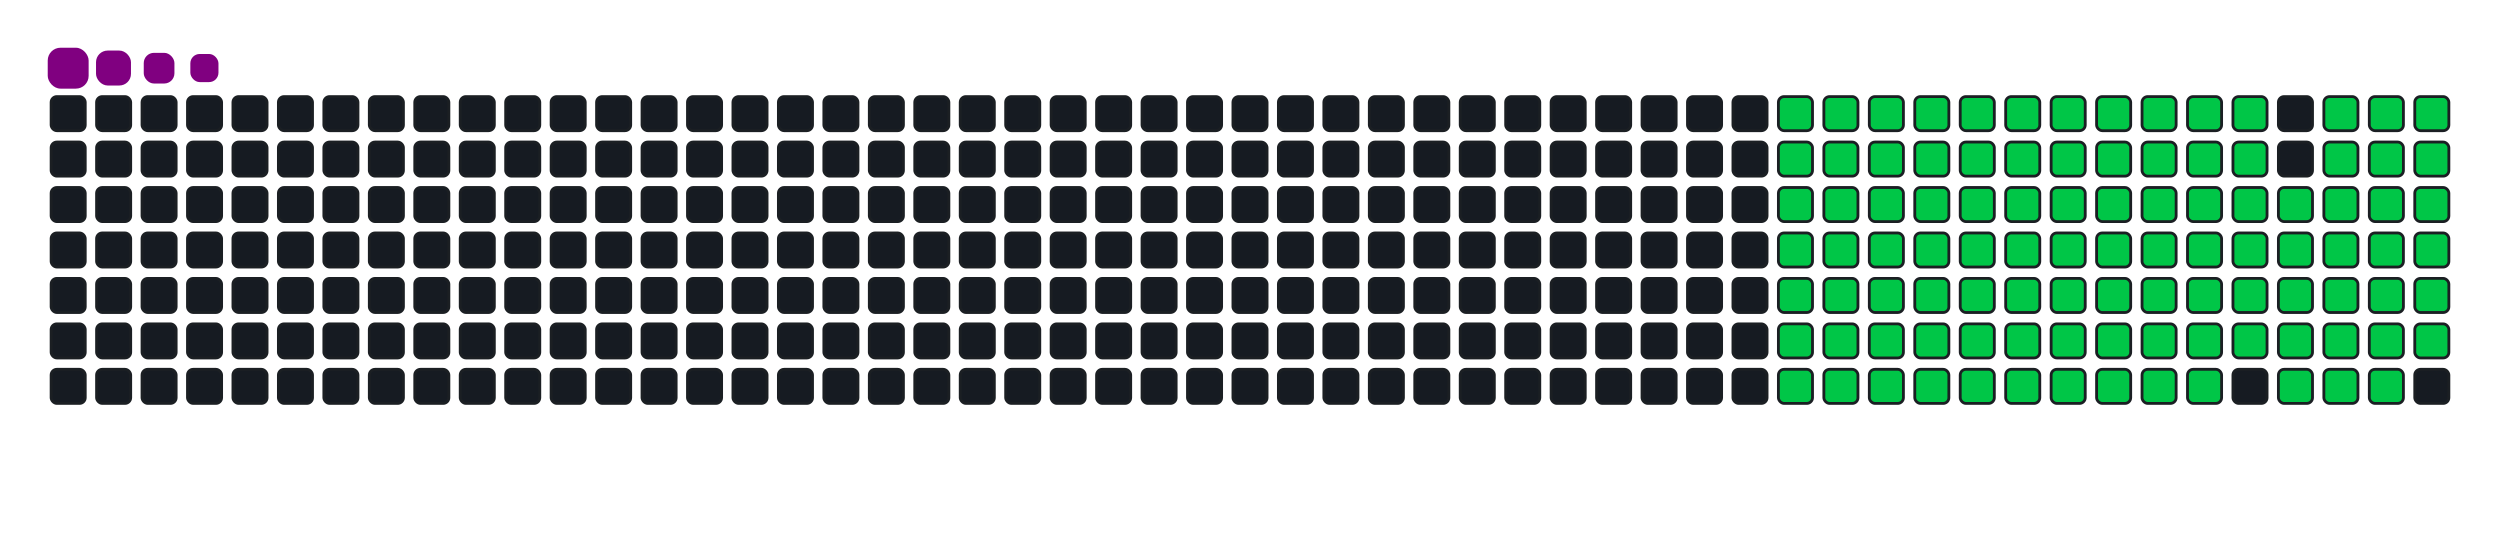 <svg viewBox="-16 -32 880 192" width="880" height="192" xmlns="http://www.w3.org/2000/svg"><desc>Generated with https://github.com/Platane/snk</desc><style>:root{--cb:#1b1f230a;--cs:purple;--ce:#161b22;--c0:#161b22;--c1:#01311f;--c2:#034525;--c3:#0f6d31;--c4:#00c647}.c{shape-rendering:geometricPrecision;fill:#161b22;stroke-width:1px;stroke:#1b1f230a;animation:none 19700ms linear infinite;width:12px;height:12px}@keyframes c0{19.79%{fill:#00c647}19.81%,100%{fill:#161b22}}.c.c0{fill:#00c647;animation-name:c0}@keyframes c1{20.29%{fill:#00c647}20.31%,100%{fill:#161b22}}.c.c1{fill:#00c647;animation-name:c1}@keyframes c2{20.8%{fill:#00c647}20.82%,100%{fill:#161b22}}.c.c2{fill:#00c647;animation-name:c2}@keyframes c3{21.31%{fill:#00c647}21.33%,100%{fill:#161b22}}.c.c3{fill:#00c647;animation-name:c3}@keyframes c4{21.82%{fill:#00c647}21.84%,100%{fill:#161b22}}.c.c4{fill:#00c647;animation-name:c4}@keyframes c5{22.33%{fill:#00c647}22.35%,100%{fill:#161b22}}.c.c5{fill:#00c647;animation-name:c5}@keyframes c6{22.83%{fill:#00c647}22.85%,100%{fill:#161b22}}.c.c6{fill:#00c647;animation-name:c6}@keyframes c7{23.34%{fill:#00c647}23.36%,100%{fill:#161b22}}.c.c7{fill:#00c647;animation-name:c7}@keyframes c8{23.85%{fill:#00c647}23.87%,100%{fill:#161b22}}.c.c8{fill:#00c647;animation-name:c8}@keyframes c9{24.36%{fill:#00c647}24.38%,100%{fill:#161b22}}.c.c9{fill:#00c647;animation-name:c9}@keyframes ca{24.86%{fill:#00c647}24.88%,100%{fill:#161b22}}.c.ca{fill:#00c647;animation-name:ca}@keyframes cb{40.09%{fill:#00c647}40.11%,100%{fill:#161b22}}.c.cb{fill:#00c647;animation-name:cb}@keyframes cc{39.58%{fill:#00c647}39.6%,100%{fill:#161b22}}.c.cc{fill:#00c647;animation-name:cc}@keyframes cd{39.08%{fill:#00c647}39.1%,100%{fill:#161b22}}.c.cd{fill:#00c647;animation-name:cd}@keyframes ce{30.45%{fill:#00c647}30.47%,100%{fill:#161b22}}.c.ce{fill:#00c647;animation-name:ce}@keyframes cf{29.94%{fill:#00c647}29.96%,100%{fill:#161b22}}.c.cf{fill:#00c647;animation-name:cf}@keyframes cg{29.43%{fill:#00c647}29.45%,100%{fill:#161b22}}.c.cg{fill:#00c647;animation-name:cg}@keyframes ch{28.92%{fill:#00c647}28.94%,100%{fill:#161b22}}.c.ch{fill:#00c647;animation-name:ch}@keyframes ci{28.42%{fill:#00c647}28.44%,100%{fill:#161b22}}.c.ci{fill:#00c647;animation-name:ci}@keyframes cj{27.91%{fill:#00c647}27.93%,100%{fill:#161b22}}.c.cj{fill:#00c647;animation-name:cj}@keyframes ck{27.4%{fill:#00c647}27.42%,100%{fill:#161b22}}.c.ck{fill:#00c647;animation-name:ck}@keyframes cl{26.89%{fill:#00c647}26.91%,100%{fill:#161b22}}.c.cl{fill:#00c647;animation-name:cl}@keyframes cm{26.39%{fill:#00c647}26.41%,100%{fill:#161b22}}.c.cm{fill:#00c647;animation-name:cm}@keyframes cn{25.88%{fill:#00c647}25.9%,100%{fill:#161b22}}.c.cn{fill:#00c647;animation-name:cn}@keyframes co{25.37%{fill:#00c647}25.39%,100%{fill:#161b22}}.c.co{fill:#00c647;animation-name:co}@keyframes cp{40.6%{fill:#00c647}40.62%,100%{fill:#161b22}}.c.cp{fill:#00c647;animation-name:cp}@keyframes cq{41.11%{fill:#00c647}41.13%,100%{fill:#161b22}}.c.cq{fill:#00c647;animation-name:cq}@keyframes cr{38.57%{fill:#00c647}38.59%,100%{fill:#161b22}}.c.cr{fill:#00c647;animation-name:cr}@keyframes cs{30.95%{fill:#00c647}30.97%,100%{fill:#161b22}}.c.cs{fill:#00c647;animation-name:cs}@keyframes ct{31.46%{fill:#00c647}31.48%,100%{fill:#161b22}}.c.ct{fill:#00c647;animation-name:ct}@keyframes cu{31.97%{fill:#00c647}31.99%,100%{fill:#161b22}}.c.cu{fill:#00c647;animation-name:cu}@keyframes cv{32.48%{fill:#00c647}32.5%,100%{fill:#161b22}}.c.cv{fill:#00c647;animation-name:cv}@keyframes cw{32.98%{fill:#00c647}33%,100%{fill:#161b22}}.c.cw{fill:#00c647;animation-name:cw}@keyframes cx{33.49%{fill:#00c647}33.51%,100%{fill:#161b22}}.c.cx{fill:#00c647;animation-name:cx}@keyframes cy{34%{fill:#00c647}34.02%,100%{fill:#161b22}}.c.cy{fill:#00c647;animation-name:cy}@keyframes cz{34.51%{fill:#00c647}34.53%,100%{fill:#161b22}}.c.cz{fill:#00c647;animation-name:cz}@keyframes c10{35.02%{fill:#00c647}35.04%,100%{fill:#161b22}}.c.c10{fill:#00c647;animation-name:c10}@keyframes c11{35.52%{fill:#00c647}35.54%,100%{fill:#161b22}}.c.c11{fill:#00c647;animation-name:c11}@keyframes c12{36.03%{fill:#00c647}36.05%,100%{fill:#161b22}}.c.c12{fill:#00c647;animation-name:c12}@keyframes c13{36.54%{fill:#00c647}36.56%,100%{fill:#161b22}}.c.c13{fill:#00c647;animation-name:c13}@keyframes c14{37.05%{fill:#00c647}37.07%,100%{fill:#161b22}}.c.c14{fill:#00c647;animation-name:c14}@keyframes c15{37.55%{fill:#00c647}37.57%,100%{fill:#161b22}}.c.c15{fill:#00c647;animation-name:c15}@keyframes c16{38.06%{fill:#00c647}38.08%,100%{fill:#161b22}}.c.c16{fill:#00c647;animation-name:c16}@keyframes c17{50.75%{fill:#00c647}50.77%,100%{fill:#161b22}}.c.c17{fill:#00c647;animation-name:c17}@keyframes c18{50.24%{fill:#00c647}50.26%,100%{fill:#161b22}}.c.c18{fill:#00c647;animation-name:c18}@keyframes c19{49.74%{fill:#00c647}49.76%,100%{fill:#161b22}}.c.c19{fill:#00c647;animation-name:c19}@keyframes c1a{49.23%{fill:#00c647}49.25%,100%{fill:#161b22}}.c.c1a{fill:#00c647;animation-name:c1a}@keyframes c1b{48.72%{fill:#00c647}48.74%,100%{fill:#161b22}}.c.c1b{fill:#00c647;animation-name:c1b}@keyframes c1c{48.21%{fill:#00c647}48.23%,100%{fill:#161b22}}.c.c1c{fill:#00c647;animation-name:c1c}@keyframes c1d{47.71%{fill:#00c647}47.73%,100%{fill:#161b22}}.c.c1d{fill:#00c647;animation-name:c1d}@keyframes c1e{47.2%{fill:#00c647}47.22%,100%{fill:#161b22}}.c.c1e{fill:#00c647;animation-name:c1e}@keyframes c1f{46.69%{fill:#00c647}46.71%,100%{fill:#161b22}}.c.c1f{fill:#00c647;animation-name:c1f}@keyframes c1g{46.18%{fill:#00c647}46.2%,100%{fill:#161b22}}.c.c1g{fill:#00c647;animation-name:c1g}@keyframes c1h{45.68%{fill:#00c647}45.7%,100%{fill:#161b22}}.c.c1h{fill:#00c647;animation-name:c1h}@keyframes c1i{45.17%{fill:#00c647}45.19%,100%{fill:#161b22}}.c.c1i{fill:#00c647;animation-name:c1i}@keyframes c1j{44.66%{fill:#00c647}44.68%,100%{fill:#161b22}}.c.c1j{fill:#00c647;animation-name:c1j}@keyframes c1k{42.12%{fill:#00c647}42.14%,100%{fill:#161b22}}.c.c1k{fill:#00c647;animation-name:c1k}@keyframes c1l{42.63%{fill:#00c647}42.65%,100%{fill:#161b22}}.c.c1l{fill:#00c647;animation-name:c1l}@keyframes c1m{51.26%{fill:#00c647}51.28%,100%{fill:#161b22}}.c.c1m{fill:#00c647;animation-name:c1m}@keyframes c1n{51.77%{fill:#00c647}51.79%,100%{fill:#161b22}}.c.c1n{fill:#00c647;animation-name:c1n}@keyframes c1o{52.27%{fill:#00c647}52.29%,100%{fill:#161b22}}.c.c1o{fill:#00c647;animation-name:c1o}@keyframes c1p{52.78%{fill:#00c647}52.8%,100%{fill:#161b22}}.c.c1p{fill:#00c647;animation-name:c1p}@keyframes c1q{53.29%{fill:#00c647}53.31%,100%{fill:#161b22}}.c.c1q{fill:#00c647;animation-name:c1q}@keyframes c1r{53.8%{fill:#00c647}53.82%,100%{fill:#161b22}}.c.c1r{fill:#00c647;animation-name:c1r}@keyframes c1s{54.3%{fill:#00c647}54.32%,100%{fill:#161b22}}.c.c1s{fill:#00c647;animation-name:c1s}@keyframes c1t{54.81%{fill:#00c647}54.83%,100%{fill:#161b22}}.c.c1t{fill:#00c647;animation-name:c1t}@keyframes c1u{55.32%{fill:#00c647}55.34%,100%{fill:#161b22}}.c.c1u{fill:#00c647;animation-name:c1u}@keyframes c1v{55.83%{fill:#00c647}55.85%,100%{fill:#161b22}}.c.c1v{fill:#00c647;animation-name:c1v}@keyframes c1w{56.34%{fill:#00c647}56.36%,100%{fill:#161b22}}.c.c1w{fill:#00c647;animation-name:c1w}@keyframes c1x{56.84%{fill:#00c647}56.86%,100%{fill:#161b22}}.c.c1x{fill:#00c647;animation-name:c1x}@keyframes c1y{44.15%{fill:#00c647}44.17%,100%{fill:#161b22}}.c.c1y{fill:#00c647;animation-name:c1y}@keyframes c1z{43.64%{fill:#00c647}43.66%,100%{fill:#161b22}}.c.c1z{fill:#00c647;animation-name:c1z}@keyframes c20{43.14%{fill:#00c647}43.16%,100%{fill:#161b22}}.c.c20{fill:#00c647;animation-name:c20}@keyframes c21{67%{fill:#00c647}67.02%,100%{fill:#161b22}}.c.c21{fill:#00c647;animation-name:c21}@keyframes c22{66.49%{fill:#00c647}66.51%,100%{fill:#161b22}}.c.c22{fill:#00c647;animation-name:c22}@keyframes c23{65.98%{fill:#00c647}66%,100%{fill:#161b22}}.c.c23{fill:#00c647;animation-name:c23}@keyframes c24{65.47%{fill:#00c647}65.49%,100%{fill:#161b22}}.c.c24{fill:#00c647;animation-name:c24}@keyframes c25{64.96%{fill:#00c647}64.98%,100%{fill:#161b22}}.c.c25{fill:#00c647;animation-name:c25}@keyframes c26{64.46%{fill:#00c647}64.48%,100%{fill:#161b22}}.c.c26{fill:#00c647;animation-name:c26}@keyframes c27{63.95%{fill:#00c647}63.97%,100%{fill:#161b22}}.c.c27{fill:#00c647;animation-name:c27}@keyframes c28{63.44%{fill:#00c647}63.46%,100%{fill:#161b22}}.c.c28{fill:#00c647;animation-name:c28}@keyframes c29{62.93%{fill:#00c647}62.95%,100%{fill:#161b22}}.c.c29{fill:#00c647;animation-name:c29}@keyframes c2a{62.43%{fill:#00c647}62.45%,100%{fill:#161b22}}.c.c2a{fill:#00c647;animation-name:c2a}@keyframes c2b{61.92%{fill:#00c647}61.94%,100%{fill:#161b22}}.c.c2b{fill:#00c647;animation-name:c2b}@keyframes c2c{57.35%{fill:#00c647}57.37%,100%{fill:#161b22}}.c.c2c{fill:#00c647;animation-name:c2c}@keyframes c2d{57.86%{fill:#00c647}57.88%,100%{fill:#161b22}}.c.c2d{fill:#00c647;animation-name:c2d}@keyframes c2e{58.37%{fill:#00c647}58.39%,100%{fill:#161b22}}.c.c2e{fill:#00c647;animation-name:c2e}@keyframes c2f{58.87%{fill:#00c647}58.89%,100%{fill:#161b22}}.c.c2f{fill:#00c647;animation-name:c2f}@keyframes c2g{67.5%{fill:#00c647}67.52%,100%{fill:#161b22}}.c.c2g{fill:#00c647;animation-name:c2g}@keyframes c2h{68.01%{fill:#00c647}68.03%,100%{fill:#161b22}}.c.c2h{fill:#00c647;animation-name:c2h}@keyframes c2i{68.52%{fill:#00c647}68.54%,100%{fill:#161b22}}.c.c2i{fill:#00c647;animation-name:c2i}@keyframes c2j{69.03%{fill:#00c647}69.05%,100%{fill:#161b22}}.c.c2j{fill:#00c647;animation-name:c2j}@keyframes c2k{69.53%{fill:#00c647}69.55%,100%{fill:#161b22}}.c.c2k{fill:#00c647;animation-name:c2k}@keyframes c2l{70.04%{fill:#00c647}70.06%,100%{fill:#161b22}}.c.c2l{fill:#00c647;animation-name:c2l}@keyframes c2m{70.55%{fill:#00c647}70.57%,100%{fill:#161b22}}.c.c2m{fill:#00c647;animation-name:c2m}@keyframes c2n{71.06%{fill:#00c647}71.08%,100%{fill:#161b22}}.c.c2n{fill:#00c647;animation-name:c2n}@keyframes c2o{71.56%{fill:#00c647}71.58%,100%{fill:#161b22}}.c.c2o{fill:#00c647;animation-name:c2o}@keyframes c2p{72.07%{fill:#00c647}72.09%,100%{fill:#161b22}}.c.c2p{fill:#00c647;animation-name:c2p}@keyframes c2q{60.9%{fill:#00c647}60.92%,100%{fill:#161b22}}.c.c2q{fill:#00c647;animation-name:c2q}@keyframes c2r{60.4%{fill:#00c647}60.42%,100%{fill:#161b22}}.c.c2r{fill:#00c647;animation-name:c2r}@keyframes c2s{59.89%{fill:#00c647}59.91%,100%{fill:#161b22}}.c.c2s{fill:#00c647;animation-name:c2s}.u{transform-origin:0 0;transform:scale(0,1);animation:none linear 19700ms infinite}@keyframes u0{19.79%{transform:scale(0.000,1)}19.81%,20.29%{transform:scale(0.010,1)}20.31%,20.8%{transform:scale(0.020,1)}20.82%,21.31%{transform:scale(0.030,1)}21.33%,21.82%{transform:scale(0.040,1)}21.84%,22.33%{transform:scale(0.050,1)}22.35%,22.83%{transform:scale(0.059,1)}22.85%,23.34%{transform:scale(0.069,1)}23.36%,23.85%{transform:scale(0.079,1)}23.87%,24.36%{transform:scale(0.089,1)}24.38%,24.86%{transform:scale(0.099,1)}24.88%,25.37%{transform:scale(0.109,1)}25.39%,25.88%{transform:scale(0.119,1)}25.9%,26.39%{transform:scale(0.129,1)}26.41%,26.89%{transform:scale(0.139,1)}26.91%,27.4%{transform:scale(0.149,1)}27.42%,27.91%{transform:scale(0.158,1)}27.93%,28.42%{transform:scale(0.168,1)}28.44%,28.92%{transform:scale(0.178,1)}28.94%,29.43%{transform:scale(0.188,1)}29.45%,29.94%{transform:scale(0.198,1)}29.96%,30.45%{transform:scale(0.208,1)}30.47%,30.95%{transform:scale(0.218,1)}30.97%,31.46%{transform:scale(0.228,1)}31.48%,31.97%{transform:scale(0.238,1)}31.99%,32.48%{transform:scale(0.248,1)}32.5%,32.98%{transform:scale(0.257,1)}33%,33.49%{transform:scale(0.267,1)}33.51%,34%{transform:scale(0.277,1)}34.02%,34.51%{transform:scale(0.287,1)}34.53%,35.02%{transform:scale(0.297,1)}35.04%,35.52%{transform:scale(0.307,1)}35.54%,36.03%{transform:scale(0.317,1)}36.05%,36.54%{transform:scale(0.327,1)}36.56%,37.05%{transform:scale(0.337,1)}37.07%,37.55%{transform:scale(0.347,1)}37.57%,38.06%{transform:scale(0.356,1)}38.08%,38.57%{transform:scale(0.366,1)}38.59%,39.08%{transform:scale(0.376,1)}39.1%,39.58%{transform:scale(0.386,1)}39.6%,40.09%{transform:scale(0.396,1)}40.11%,40.6%{transform:scale(0.406,1)}40.62%,41.11%{transform:scale(0.416,1)}41.13%,42.12%{transform:scale(0.426,1)}42.14%,42.63%{transform:scale(0.436,1)}42.65%,43.14%{transform:scale(0.446,1)}43.16%,43.64%{transform:scale(0.455,1)}43.66%,44.15%{transform:scale(0.465,1)}44.17%,44.66%{transform:scale(0.475,1)}44.68%,45.17%{transform:scale(0.485,1)}45.19%,45.68%{transform:scale(0.495,1)}45.7%,46.18%{transform:scale(0.505,1)}46.2%,46.69%{transform:scale(0.515,1)}46.71%,47.2%{transform:scale(0.525,1)}47.22%,47.71%{transform:scale(0.535,1)}47.73%,48.21%{transform:scale(0.545,1)}48.23%,48.72%{transform:scale(0.554,1)}48.74%,49.23%{transform:scale(0.564,1)}49.25%,49.74%{transform:scale(0.574,1)}49.76%,50.24%{transform:scale(0.584,1)}50.26%,50.75%{transform:scale(0.594,1)}50.77%,51.26%{transform:scale(0.604,1)}51.28%,51.77%{transform:scale(0.614,1)}51.79%,52.27%{transform:scale(0.624,1)}52.29%,52.78%{transform:scale(0.634,1)}52.8%,53.29%{transform:scale(0.644,1)}53.31%,53.8%{transform:scale(0.653,1)}53.82%,54.3%{transform:scale(0.663,1)}54.32%,54.81%{transform:scale(0.673,1)}54.83%,55.32%{transform:scale(0.683,1)}55.34%,55.83%{transform:scale(0.693,1)}55.85%,56.34%{transform:scale(0.703,1)}56.36%,56.84%{transform:scale(0.713,1)}56.86%,57.35%{transform:scale(0.723,1)}57.37%,57.86%{transform:scale(0.733,1)}57.88%,58.37%{transform:scale(0.743,1)}58.39%,58.87%{transform:scale(0.752,1)}58.89%,59.89%{transform:scale(0.762,1)}59.91%,60.4%{transform:scale(0.772,1)}60.42%,60.9%{transform:scale(0.782,1)}60.92%,61.92%{transform:scale(0.792,1)}61.94%,62.43%{transform:scale(0.802,1)}62.45%,62.93%{transform:scale(0.812,1)}62.95%,63.44%{transform:scale(0.822,1)}63.46%,63.95%{transform:scale(0.832,1)}63.97%,64.46%{transform:scale(0.842,1)}64.48%,64.96%{transform:scale(0.851,1)}64.98%,65.47%{transform:scale(0.861,1)}65.49%,65.98%{transform:scale(0.871,1)}66%,66.49%{transform:scale(0.881,1)}66.51%,67%{transform:scale(0.891,1)}67.02%,67.5%{transform:scale(0.901,1)}67.52%,68.01%{transform:scale(0.911,1)}68.03%,68.52%{transform:scale(0.921,1)}68.54%,69.03%{transform:scale(0.931,1)}69.05%,69.53%{transform:scale(0.941,1)}69.55%,70.04%{transform:scale(0.950,1)}70.06%,70.55%{transform:scale(0.960,1)}70.57%,71.06%{transform:scale(0.970,1)}71.08%,71.56%{transform:scale(0.980,1)}71.58%,72.07%{transform:scale(0.990,1)}72.09%,100%{transform:scale(1.000,1)}}.u.u0{fill:#00c647;animation-name:u0;transform-origin:0.0px 0}.s{shape-rendering:geometricPrecision;fill:purple;animation:none linear 19700ms infinite}@keyframes s0{0%,99.49%{transform:translate(0px,-16px)}0.51%{transform:translate(0px,0px)}24.87%{transform:translate(768px,0px)}25.38%{transform:translate(768px,16px)}30.46%{transform:translate(608px,16px)}30.96%{transform:translate(608px,32px)}38.07%{transform:translate(832px,32px)}39.09%{transform:translate(832px,0px)}40.1%{transform:translate(800px,0px)}40.61%{transform:translate(800px,16px)}41.12%{transform:translate(816px,16px)}42.13%{transform:translate(816px,48px)}42.64%{transform:translate(832px,48px)}43.15%{transform:translate(832px,64px)}44.16%{transform:translate(800px,64px)}44.67%{transform:translate(800px,48px)}50.76%{transform:translate(608px,48px)}51.27%{transform:translate(608px,64px)}56.85%{transform:translate(784px,64px)}57.36%,61.42%{transform:translate(784px,80px)}58.88%{transform:translate(832px,80px)}59.39%{transform:translate(832px,96px)}60.91%{transform:translate(784px,96px)}67.01%{transform:translate(608px,80px)}67.51%{transform:translate(608px,96px)}72.08%{transform:translate(752px,96px)}72.59%{transform:translate(752px,80px)}90.86%{transform:translate(176px,80px)}91.37%{transform:translate(176px,64px)}91.88%{transform:translate(160px,64px)}92.39%{transform:translate(160px,48px)}93.4%{transform:translate(128px,48px)}93.91%{transform:translate(128px,32px)}94.92%{transform:translate(96px,32px)}95.94%{transform:translate(96px,0px)}96.95%{transform:translate(64px,0px)}97.46%{transform:translate(64px,-16px)}}.s.s0{transform:translate(0px,-16px);animation-name:s0}@keyframes s1{0%,99.49%{transform:translate(16px,-16px)}0.51%{transform:translate(0px,-16px)}1.02%{transform:translate(0px,0px)}25.38%{transform:translate(768px,0px)}25.89%{transform:translate(768px,16px)}30.96%{transform:translate(608px,16px)}31.47%{transform:translate(608px,32px)}38.58%{transform:translate(832px,32px)}39.59%{transform:translate(832px,0px)}40.61%{transform:translate(800px,0px)}41.12%{transform:translate(800px,16px)}41.62%{transform:translate(816px,16px)}42.64%{transform:translate(816px,48px)}43.15%{transform:translate(832px,48px)}43.65%{transform:translate(832px,64px)}44.67%{transform:translate(800px,64px)}45.18%{transform:translate(800px,48px)}51.27%{transform:translate(608px,48px)}51.78%{transform:translate(608px,64px)}57.36%{transform:translate(784px,64px)}57.87%,61.93%{transform:translate(784px,80px)}59.39%{transform:translate(832px,80px)}59.9%{transform:translate(832px,96px)}61.42%{transform:translate(784px,96px)}67.51%{transform:translate(608px,80px)}68.02%{transform:translate(608px,96px)}72.59%{transform:translate(752px,96px)}73.1%{transform:translate(752px,80px)}91.37%{transform:translate(176px,80px)}91.88%{transform:translate(176px,64px)}92.39%{transform:translate(160px,64px)}92.89%{transform:translate(160px,48px)}93.91%{transform:translate(128px,48px)}94.42%{transform:translate(128px,32px)}95.43%{transform:translate(96px,32px)}96.45%{transform:translate(96px,0px)}97.46%{transform:translate(64px,0px)}97.97%{transform:translate(64px,-16px)}}.s.s1{transform:translate(16px,-16px);animation-name:s1}@keyframes s2{0%,99.49%{transform:translate(32px,-16px)}1.02%{transform:translate(0px,-16px)}1.52%{transform:translate(0px,0px)}25.89%{transform:translate(768px,0px)}26.4%{transform:translate(768px,16px)}31.47%{transform:translate(608px,16px)}31.98%{transform:translate(608px,32px)}39.09%{transform:translate(832px,32px)}40.1%{transform:translate(832px,0px)}41.12%{transform:translate(800px,0px)}41.62%{transform:translate(800px,16px)}42.13%{transform:translate(816px,16px)}43.15%{transform:translate(816px,48px)}43.65%{transform:translate(832px,48px)}44.16%{transform:translate(832px,64px)}45.18%{transform:translate(800px,64px)}45.69%{transform:translate(800px,48px)}51.78%{transform:translate(608px,48px)}52.28%{transform:translate(608px,64px)}57.87%{transform:translate(784px,64px)}58.38%,62.44%{transform:translate(784px,80px)}59.9%{transform:translate(832px,80px)}60.41%{transform:translate(832px,96px)}61.93%{transform:translate(784px,96px)}68.02%{transform:translate(608px,80px)}68.53%{transform:translate(608px,96px)}73.1%{transform:translate(752px,96px)}73.6%{transform:translate(752px,80px)}91.88%{transform:translate(176px,80px)}92.39%{transform:translate(176px,64px)}92.89%{transform:translate(160px,64px)}93.4%{transform:translate(160px,48px)}94.42%{transform:translate(128px,48px)}94.92%{transform:translate(128px,32px)}95.94%{transform:translate(96px,32px)}96.95%{transform:translate(96px,0px)}97.97%{transform:translate(64px,0px)}98.48%{transform:translate(64px,-16px)}}.s.s2{transform:translate(32px,-16px);animation-name:s2}@keyframes s3{0%,99.49%{transform:translate(48px,-16px)}1.52%{transform:translate(0px,-16px)}2.03%{transform:translate(0px,0px)}26.4%{transform:translate(768px,0px)}26.9%{transform:translate(768px,16px)}31.98%{transform:translate(608px,16px)}32.49%{transform:translate(608px,32px)}39.59%{transform:translate(832px,32px)}40.61%{transform:translate(832px,0px)}41.62%{transform:translate(800px,0px)}42.13%{transform:translate(800px,16px)}42.64%{transform:translate(816px,16px)}43.65%{transform:translate(816px,48px)}44.16%{transform:translate(832px,48px)}44.67%{transform:translate(832px,64px)}45.69%{transform:translate(800px,64px)}46.19%{transform:translate(800px,48px)}52.28%{transform:translate(608px,48px)}52.79%{transform:translate(608px,64px)}58.38%{transform:translate(784px,64px)}58.88%,62.94%{transform:translate(784px,80px)}60.41%{transform:translate(832px,80px)}60.91%{transform:translate(832px,96px)}62.44%{transform:translate(784px,96px)}68.53%{transform:translate(608px,80px)}69.04%{transform:translate(608px,96px)}73.6%{transform:translate(752px,96px)}74.11%{transform:translate(752px,80px)}92.39%{transform:translate(176px,80px)}92.89%{transform:translate(176px,64px)}93.4%{transform:translate(160px,64px)}93.91%{transform:translate(160px,48px)}94.92%{transform:translate(128px,48px)}95.43%{transform:translate(128px,32px)}96.45%{transform:translate(96px,32px)}97.46%{transform:translate(96px,0px)}98.48%{transform:translate(64px,0px)}98.98%{transform:translate(64px,-16px)}}.s.s3{transform:translate(48px,-16px);animation-name:s3}</style><rect class="c" x="2" y="2" rx="2" ry="2"/><rect class="c" x="18" y="2" rx="2" ry="2"/><rect class="c" x="34" y="2" rx="2" ry="2"/><rect class="c" x="50" y="2" rx="2" ry="2"/><rect class="c" x="66" y="2" rx="2" ry="2"/><rect class="c" x="82" y="2" rx="2" ry="2"/><rect class="c" x="98" y="2" rx="2" ry="2"/><rect class="c" x="114" y="2" rx="2" ry="2"/><rect class="c" x="130" y="2" rx="2" ry="2"/><rect class="c" x="146" y="2" rx="2" ry="2"/><rect class="c" x="162" y="2" rx="2" ry="2"/><rect class="c" x="178" y="2" rx="2" ry="2"/><rect class="c" x="194" y="2" rx="2" ry="2"/><rect class="c" x="210" y="2" rx="2" ry="2"/><rect class="c" x="226" y="2" rx="2" ry="2"/><rect class="c" x="242" y="2" rx="2" ry="2"/><rect class="c" x="258" y="2" rx="2" ry="2"/><rect class="c" x="274" y="2" rx="2" ry="2"/><rect class="c" x="290" y="2" rx="2" ry="2"/><rect class="c" x="306" y="2" rx="2" ry="2"/><rect class="c" x="322" y="2" rx="2" ry="2"/><rect class="c" x="338" y="2" rx="2" ry="2"/><rect class="c" x="354" y="2" rx="2" ry="2"/><rect class="c" x="370" y="2" rx="2" ry="2"/><rect class="c" x="386" y="2" rx="2" ry="2"/><rect class="c" x="402" y="2" rx="2" ry="2"/><rect class="c" x="418" y="2" rx="2" ry="2"/><rect class="c" x="434" y="2" rx="2" ry="2"/><rect class="c" x="450" y="2" rx="2" ry="2"/><rect class="c" x="466" y="2" rx="2" ry="2"/><rect class="c" x="482" y="2" rx="2" ry="2"/><rect class="c" x="498" y="2" rx="2" ry="2"/><rect class="c" x="514" y="2" rx="2" ry="2"/><rect class="c" x="530" y="2" rx="2" ry="2"/><rect class="c" x="546" y="2" rx="2" ry="2"/><rect class="c" x="562" y="2" rx="2" ry="2"/><rect class="c" x="578" y="2" rx="2" ry="2"/><rect class="c" x="594" y="2" rx="2" ry="2"/><rect class="c c0" x="610" y="2" rx="2" ry="2"/><rect class="c c1" x="626" y="2" rx="2" ry="2"/><rect class="c c2" x="642" y="2" rx="2" ry="2"/><rect class="c c3" x="658" y="2" rx="2" ry="2"/><rect class="c c4" x="674" y="2" rx="2" ry="2"/><rect class="c c5" x="690" y="2" rx="2" ry="2"/><rect class="c c6" x="706" y="2" rx="2" ry="2"/><rect class="c c7" x="722" y="2" rx="2" ry="2"/><rect class="c c8" x="738" y="2" rx="2" ry="2"/><rect class="c c9" x="754" y="2" rx="2" ry="2"/><rect class="c ca" x="770" y="2" rx="2" ry="2"/><rect class="c" x="786" y="2" rx="2" ry="2"/><rect class="c cb" x="802" y="2" rx="2" ry="2"/><rect class="c cc" x="818" y="2" rx="2" ry="2"/><rect class="c cd" x="834" y="2" rx="2" ry="2"/><rect class="c" x="2" y="18" rx="2" ry="2"/><rect class="c" x="18" y="18" rx="2" ry="2"/><rect class="c" x="34" y="18" rx="2" ry="2"/><rect class="c" x="50" y="18" rx="2" ry="2"/><rect class="c" x="66" y="18" rx="2" ry="2"/><rect class="c" x="82" y="18" rx="2" ry="2"/><rect class="c" x="98" y="18" rx="2" ry="2"/><rect class="c" x="114" y="18" rx="2" ry="2"/><rect class="c" x="130" y="18" rx="2" ry="2"/><rect class="c" x="146" y="18" rx="2" ry="2"/><rect class="c" x="162" y="18" rx="2" ry="2"/><rect class="c" x="178" y="18" rx="2" ry="2"/><rect class="c" x="194" y="18" rx="2" ry="2"/><rect class="c" x="210" y="18" rx="2" ry="2"/><rect class="c" x="226" y="18" rx="2" ry="2"/><rect class="c" x="242" y="18" rx="2" ry="2"/><rect class="c" x="258" y="18" rx="2" ry="2"/><rect class="c" x="274" y="18" rx="2" ry="2"/><rect class="c" x="290" y="18" rx="2" ry="2"/><rect class="c" x="306" y="18" rx="2" ry="2"/><rect class="c" x="322" y="18" rx="2" ry="2"/><rect class="c" x="338" y="18" rx="2" ry="2"/><rect class="c" x="354" y="18" rx="2" ry="2"/><rect class="c" x="370" y="18" rx="2" ry="2"/><rect class="c" x="386" y="18" rx="2" ry="2"/><rect class="c" x="402" y="18" rx="2" ry="2"/><rect class="c" x="418" y="18" rx="2" ry="2"/><rect class="c" x="434" y="18" rx="2" ry="2"/><rect class="c" x="450" y="18" rx="2" ry="2"/><rect class="c" x="466" y="18" rx="2" ry="2"/><rect class="c" x="482" y="18" rx="2" ry="2"/><rect class="c" x="498" y="18" rx="2" ry="2"/><rect class="c" x="514" y="18" rx="2" ry="2"/><rect class="c" x="530" y="18" rx="2" ry="2"/><rect class="c" x="546" y="18" rx="2" ry="2"/><rect class="c" x="562" y="18" rx="2" ry="2"/><rect class="c" x="578" y="18" rx="2" ry="2"/><rect class="c" x="594" y="18" rx="2" ry="2"/><rect class="c ce" x="610" y="18" rx="2" ry="2"/><rect class="c cf" x="626" y="18" rx="2" ry="2"/><rect class="c cg" x="642" y="18" rx="2" ry="2"/><rect class="c ch" x="658" y="18" rx="2" ry="2"/><rect class="c ci" x="674" y="18" rx="2" ry="2"/><rect class="c cj" x="690" y="18" rx="2" ry="2"/><rect class="c ck" x="706" y="18" rx="2" ry="2"/><rect class="c cl" x="722" y="18" rx="2" ry="2"/><rect class="c cm" x="738" y="18" rx="2" ry="2"/><rect class="c cn" x="754" y="18" rx="2" ry="2"/><rect class="c co" x="770" y="18" rx="2" ry="2"/><rect class="c" x="786" y="18" rx="2" ry="2"/><rect class="c cp" x="802" y="18" rx="2" ry="2"/><rect class="c cq" x="818" y="18" rx="2" ry="2"/><rect class="c cr" x="834" y="18" rx="2" ry="2"/><rect class="c" x="2" y="34" rx="2" ry="2"/><rect class="c" x="18" y="34" rx="2" ry="2"/><rect class="c" x="34" y="34" rx="2" ry="2"/><rect class="c" x="50" y="34" rx="2" ry="2"/><rect class="c" x="66" y="34" rx="2" ry="2"/><rect class="c" x="82" y="34" rx="2" ry="2"/><rect class="c" x="98" y="34" rx="2" ry="2"/><rect class="c" x="114" y="34" rx="2" ry="2"/><rect class="c" x="130" y="34" rx="2" ry="2"/><rect class="c" x="146" y="34" rx="2" ry="2"/><rect class="c" x="162" y="34" rx="2" ry="2"/><rect class="c" x="178" y="34" rx="2" ry="2"/><rect class="c" x="194" y="34" rx="2" ry="2"/><rect class="c" x="210" y="34" rx="2" ry="2"/><rect class="c" x="226" y="34" rx="2" ry="2"/><rect class="c" x="242" y="34" rx="2" ry="2"/><rect class="c" x="258" y="34" rx="2" ry="2"/><rect class="c" x="274" y="34" rx="2" ry="2"/><rect class="c" x="290" y="34" rx="2" ry="2"/><rect class="c" x="306" y="34" rx="2" ry="2"/><rect class="c" x="322" y="34" rx="2" ry="2"/><rect class="c" x="338" y="34" rx="2" ry="2"/><rect class="c" x="354" y="34" rx="2" ry="2"/><rect class="c" x="370" y="34" rx="2" ry="2"/><rect class="c" x="386" y="34" rx="2" ry="2"/><rect class="c" x="402" y="34" rx="2" ry="2"/><rect class="c" x="418" y="34" rx="2" ry="2"/><rect class="c" x="434" y="34" rx="2" ry="2"/><rect class="c" x="450" y="34" rx="2" ry="2"/><rect class="c" x="466" y="34" rx="2" ry="2"/><rect class="c" x="482" y="34" rx="2" ry="2"/><rect class="c" x="498" y="34" rx="2" ry="2"/><rect class="c" x="514" y="34" rx="2" ry="2"/><rect class="c" x="530" y="34" rx="2" ry="2"/><rect class="c" x="546" y="34" rx="2" ry="2"/><rect class="c" x="562" y="34" rx="2" ry="2"/><rect class="c" x="578" y="34" rx="2" ry="2"/><rect class="c" x="594" y="34" rx="2" ry="2"/><rect class="c cs" x="610" y="34" rx="2" ry="2"/><rect class="c ct" x="626" y="34" rx="2" ry="2"/><rect class="c cu" x="642" y="34" rx="2" ry="2"/><rect class="c cv" x="658" y="34" rx="2" ry="2"/><rect class="c cw" x="674" y="34" rx="2" ry="2"/><rect class="c cx" x="690" y="34" rx="2" ry="2"/><rect class="c cy" x="706" y="34" rx="2" ry="2"/><rect class="c cz" x="722" y="34" rx="2" ry="2"/><rect class="c c10" x="738" y="34" rx="2" ry="2"/><rect class="c c11" x="754" y="34" rx="2" ry="2"/><rect class="c c12" x="770" y="34" rx="2" ry="2"/><rect class="c c13" x="786" y="34" rx="2" ry="2"/><rect class="c c14" x="802" y="34" rx="2" ry="2"/><rect class="c c15" x="818" y="34" rx="2" ry="2"/><rect class="c c16" x="834" y="34" rx="2" ry="2"/><rect class="c" x="2" y="50" rx="2" ry="2"/><rect class="c" x="18" y="50" rx="2" ry="2"/><rect class="c" x="34" y="50" rx="2" ry="2"/><rect class="c" x="50" y="50" rx="2" ry="2"/><rect class="c" x="66" y="50" rx="2" ry="2"/><rect class="c" x="82" y="50" rx="2" ry="2"/><rect class="c" x="98" y="50" rx="2" ry="2"/><rect class="c" x="114" y="50" rx="2" ry="2"/><rect class="c" x="130" y="50" rx="2" ry="2"/><rect class="c" x="146" y="50" rx="2" ry="2"/><rect class="c" x="162" y="50" rx="2" ry="2"/><rect class="c" x="178" y="50" rx="2" ry="2"/><rect class="c" x="194" y="50" rx="2" ry="2"/><rect class="c" x="210" y="50" rx="2" ry="2"/><rect class="c" x="226" y="50" rx="2" ry="2"/><rect class="c" x="242" y="50" rx="2" ry="2"/><rect class="c" x="258" y="50" rx="2" ry="2"/><rect class="c" x="274" y="50" rx="2" ry="2"/><rect class="c" x="290" y="50" rx="2" ry="2"/><rect class="c" x="306" y="50" rx="2" ry="2"/><rect class="c" x="322" y="50" rx="2" ry="2"/><rect class="c" x="338" y="50" rx="2" ry="2"/><rect class="c" x="354" y="50" rx="2" ry="2"/><rect class="c" x="370" y="50" rx="2" ry="2"/><rect class="c" x="386" y="50" rx="2" ry="2"/><rect class="c" x="402" y="50" rx="2" ry="2"/><rect class="c" x="418" y="50" rx="2" ry="2"/><rect class="c" x="434" y="50" rx="2" ry="2"/><rect class="c" x="450" y="50" rx="2" ry="2"/><rect class="c" x="466" y="50" rx="2" ry="2"/><rect class="c" x="482" y="50" rx="2" ry="2"/><rect class="c" x="498" y="50" rx="2" ry="2"/><rect class="c" x="514" y="50" rx="2" ry="2"/><rect class="c" x="530" y="50" rx="2" ry="2"/><rect class="c" x="546" y="50" rx="2" ry="2"/><rect class="c" x="562" y="50" rx="2" ry="2"/><rect class="c" x="578" y="50" rx="2" ry="2"/><rect class="c" x="594" y="50" rx="2" ry="2"/><rect class="c c17" x="610" y="50" rx="2" ry="2"/><rect class="c c18" x="626" y="50" rx="2" ry="2"/><rect class="c c19" x="642" y="50" rx="2" ry="2"/><rect class="c c1a" x="658" y="50" rx="2" ry="2"/><rect class="c c1b" x="674" y="50" rx="2" ry="2"/><rect class="c c1c" x="690" y="50" rx="2" ry="2"/><rect class="c c1d" x="706" y="50" rx="2" ry="2"/><rect class="c c1e" x="722" y="50" rx="2" ry="2"/><rect class="c c1f" x="738" y="50" rx="2" ry="2"/><rect class="c c1g" x="754" y="50" rx="2" ry="2"/><rect class="c c1h" x="770" y="50" rx="2" ry="2"/><rect class="c c1i" x="786" y="50" rx="2" ry="2"/><rect class="c c1j" x="802" y="50" rx="2" ry="2"/><rect class="c c1k" x="818" y="50" rx="2" ry="2"/><rect class="c c1l" x="834" y="50" rx="2" ry="2"/><rect class="c" x="2" y="66" rx="2" ry="2"/><rect class="c" x="18" y="66" rx="2" ry="2"/><rect class="c" x="34" y="66" rx="2" ry="2"/><rect class="c" x="50" y="66" rx="2" ry="2"/><rect class="c" x="66" y="66" rx="2" ry="2"/><rect class="c" x="82" y="66" rx="2" ry="2"/><rect class="c" x="98" y="66" rx="2" ry="2"/><rect class="c" x="114" y="66" rx="2" ry="2"/><rect class="c" x="130" y="66" rx="2" ry="2"/><rect class="c" x="146" y="66" rx="2" ry="2"/><rect class="c" x="162" y="66" rx="2" ry="2"/><rect class="c" x="178" y="66" rx="2" ry="2"/><rect class="c" x="194" y="66" rx="2" ry="2"/><rect class="c" x="210" y="66" rx="2" ry="2"/><rect class="c" x="226" y="66" rx="2" ry="2"/><rect class="c" x="242" y="66" rx="2" ry="2"/><rect class="c" x="258" y="66" rx="2" ry="2"/><rect class="c" x="274" y="66" rx="2" ry="2"/><rect class="c" x="290" y="66" rx="2" ry="2"/><rect class="c" x="306" y="66" rx="2" ry="2"/><rect class="c" x="322" y="66" rx="2" ry="2"/><rect class="c" x="338" y="66" rx="2" ry="2"/><rect class="c" x="354" y="66" rx="2" ry="2"/><rect class="c" x="370" y="66" rx="2" ry="2"/><rect class="c" x="386" y="66" rx="2" ry="2"/><rect class="c" x="402" y="66" rx="2" ry="2"/><rect class="c" x="418" y="66" rx="2" ry="2"/><rect class="c" x="434" y="66" rx="2" ry="2"/><rect class="c" x="450" y="66" rx="2" ry="2"/><rect class="c" x="466" y="66" rx="2" ry="2"/><rect class="c" x="482" y="66" rx="2" ry="2"/><rect class="c" x="498" y="66" rx="2" ry="2"/><rect class="c" x="514" y="66" rx="2" ry="2"/><rect class="c" x="530" y="66" rx="2" ry="2"/><rect class="c" x="546" y="66" rx="2" ry="2"/><rect class="c" x="562" y="66" rx="2" ry="2"/><rect class="c" x="578" y="66" rx="2" ry="2"/><rect class="c" x="594" y="66" rx="2" ry="2"/><rect class="c c1m" x="610" y="66" rx="2" ry="2"/><rect class="c c1n" x="626" y="66" rx="2" ry="2"/><rect class="c c1o" x="642" y="66" rx="2" ry="2"/><rect class="c c1p" x="658" y="66" rx="2" ry="2"/><rect class="c c1q" x="674" y="66" rx="2" ry="2"/><rect class="c c1r" x="690" y="66" rx="2" ry="2"/><rect class="c c1s" x="706" y="66" rx="2" ry="2"/><rect class="c c1t" x="722" y="66" rx="2" ry="2"/><rect class="c c1u" x="738" y="66" rx="2" ry="2"/><rect class="c c1v" x="754" y="66" rx="2" ry="2"/><rect class="c c1w" x="770" y="66" rx="2" ry="2"/><rect class="c c1x" x="786" y="66" rx="2" ry="2"/><rect class="c c1y" x="802" y="66" rx="2" ry="2"/><rect class="c c1z" x="818" y="66" rx="2" ry="2"/><rect class="c c20" x="834" y="66" rx="2" ry="2"/><rect class="c" x="2" y="82" rx="2" ry="2"/><rect class="c" x="18" y="82" rx="2" ry="2"/><rect class="c" x="34" y="82" rx="2" ry="2"/><rect class="c" x="50" y="82" rx="2" ry="2"/><rect class="c" x="66" y="82" rx="2" ry="2"/><rect class="c" x="82" y="82" rx="2" ry="2"/><rect class="c" x="98" y="82" rx="2" ry="2"/><rect class="c" x="114" y="82" rx="2" ry="2"/><rect class="c" x="130" y="82" rx="2" ry="2"/><rect class="c" x="146" y="82" rx="2" ry="2"/><rect class="c" x="162" y="82" rx="2" ry="2"/><rect class="c" x="178" y="82" rx="2" ry="2"/><rect class="c" x="194" y="82" rx="2" ry="2"/><rect class="c" x="210" y="82" rx="2" ry="2"/><rect class="c" x="226" y="82" rx="2" ry="2"/><rect class="c" x="242" y="82" rx="2" ry="2"/><rect class="c" x="258" y="82" rx="2" ry="2"/><rect class="c" x="274" y="82" rx="2" ry="2"/><rect class="c" x="290" y="82" rx="2" ry="2"/><rect class="c" x="306" y="82" rx="2" ry="2"/><rect class="c" x="322" y="82" rx="2" ry="2"/><rect class="c" x="338" y="82" rx="2" ry="2"/><rect class="c" x="354" y="82" rx="2" ry="2"/><rect class="c" x="370" y="82" rx="2" ry="2"/><rect class="c" x="386" y="82" rx="2" ry="2"/><rect class="c" x="402" y="82" rx="2" ry="2"/><rect class="c" x="418" y="82" rx="2" ry="2"/><rect class="c" x="434" y="82" rx="2" ry="2"/><rect class="c" x="450" y="82" rx="2" ry="2"/><rect class="c" x="466" y="82" rx="2" ry="2"/><rect class="c" x="482" y="82" rx="2" ry="2"/><rect class="c" x="498" y="82" rx="2" ry="2"/><rect class="c" x="514" y="82" rx="2" ry="2"/><rect class="c" x="530" y="82" rx="2" ry="2"/><rect class="c" x="546" y="82" rx="2" ry="2"/><rect class="c" x="562" y="82" rx="2" ry="2"/><rect class="c" x="578" y="82" rx="2" ry="2"/><rect class="c" x="594" y="82" rx="2" ry="2"/><rect class="c c21" x="610" y="82" rx="2" ry="2"/><rect class="c c22" x="626" y="82" rx="2" ry="2"/><rect class="c c23" x="642" y="82" rx="2" ry="2"/><rect class="c c24" x="658" y="82" rx="2" ry="2"/><rect class="c c25" x="674" y="82" rx="2" ry="2"/><rect class="c c26" x="690" y="82" rx="2" ry="2"/><rect class="c c27" x="706" y="82" rx="2" ry="2"/><rect class="c c28" x="722" y="82" rx="2" ry="2"/><rect class="c c29" x="738" y="82" rx="2" ry="2"/><rect class="c c2a" x="754" y="82" rx="2" ry="2"/><rect class="c c2b" x="770" y="82" rx="2" ry="2"/><rect class="c c2c" x="786" y="82" rx="2" ry="2"/><rect class="c c2d" x="802" y="82" rx="2" ry="2"/><rect class="c c2e" x="818" y="82" rx="2" ry="2"/><rect class="c c2f" x="834" y="82" rx="2" ry="2"/><rect class="c" x="2" y="98" rx="2" ry="2"/><rect class="c" x="18" y="98" rx="2" ry="2"/><rect class="c" x="34" y="98" rx="2" ry="2"/><rect class="c" x="50" y="98" rx="2" ry="2"/><rect class="c" x="66" y="98" rx="2" ry="2"/><rect class="c" x="82" y="98" rx="2" ry="2"/><rect class="c" x="98" y="98" rx="2" ry="2"/><rect class="c" x="114" y="98" rx="2" ry="2"/><rect class="c" x="130" y="98" rx="2" ry="2"/><rect class="c" x="146" y="98" rx="2" ry="2"/><rect class="c" x="162" y="98" rx="2" ry="2"/><rect class="c" x="178" y="98" rx="2" ry="2"/><rect class="c" x="194" y="98" rx="2" ry="2"/><rect class="c" x="210" y="98" rx="2" ry="2"/><rect class="c" x="226" y="98" rx="2" ry="2"/><rect class="c" x="242" y="98" rx="2" ry="2"/><rect class="c" x="258" y="98" rx="2" ry="2"/><rect class="c" x="274" y="98" rx="2" ry="2"/><rect class="c" x="290" y="98" rx="2" ry="2"/><rect class="c" x="306" y="98" rx="2" ry="2"/><rect class="c" x="322" y="98" rx="2" ry="2"/><rect class="c" x="338" y="98" rx="2" ry="2"/><rect class="c" x="354" y="98" rx="2" ry="2"/><rect class="c" x="370" y="98" rx="2" ry="2"/><rect class="c" x="386" y="98" rx="2" ry="2"/><rect class="c" x="402" y="98" rx="2" ry="2"/><rect class="c" x="418" y="98" rx="2" ry="2"/><rect class="c" x="434" y="98" rx="2" ry="2"/><rect class="c" x="450" y="98" rx="2" ry="2"/><rect class="c" x="466" y="98" rx="2" ry="2"/><rect class="c" x="482" y="98" rx="2" ry="2"/><rect class="c" x="498" y="98" rx="2" ry="2"/><rect class="c" x="514" y="98" rx="2" ry="2"/><rect class="c" x="530" y="98" rx="2" ry="2"/><rect class="c" x="546" y="98" rx="2" ry="2"/><rect class="c" x="562" y="98" rx="2" ry="2"/><rect class="c" x="578" y="98" rx="2" ry="2"/><rect class="c" x="594" y="98" rx="2" ry="2"/><rect class="c c2g" x="610" y="98" rx="2" ry="2"/><rect class="c c2h" x="626" y="98" rx="2" ry="2"/><rect class="c c2i" x="642" y="98" rx="2" ry="2"/><rect class="c c2j" x="658" y="98" rx="2" ry="2"/><rect class="c c2k" x="674" y="98" rx="2" ry="2"/><rect class="c c2l" x="690" y="98" rx="2" ry="2"/><rect class="c c2m" x="706" y="98" rx="2" ry="2"/><rect class="c c2n" x="722" y="98" rx="2" ry="2"/><rect class="c c2o" x="738" y="98" rx="2" ry="2"/><rect class="c c2p" x="754" y="98" rx="2" ry="2"/><rect class="c" x="770" y="98" rx="2" ry="2"/><rect class="c c2q" x="786" y="98" rx="2" ry="2"/><rect class="c c2r" x="802" y="98" rx="2" ry="2"/><rect class="c c2s" x="818" y="98" rx="2" ry="2"/><rect class="c" x="834" y="98" rx="2" ry="2"/><rect class="u u0" height="12" width="848.6" x="0.0" y="144"/><rect class="s s0" x="0.8" y="0.8" width="14.4" height="14.4" rx="4.5" ry="4.5"/><rect class="s s1" x="1.8" y="1.8" width="12.3" height="12.3" rx="4.1" ry="4.1"/><rect class="s s2" x="2.6" y="2.6" width="10.8" height="10.8" rx="3.6" ry="3.6"/><rect class="s s3" x="3.0" y="3.0" width="9.9" height="9.9" rx="3.3" ry="3.3"/></svg>